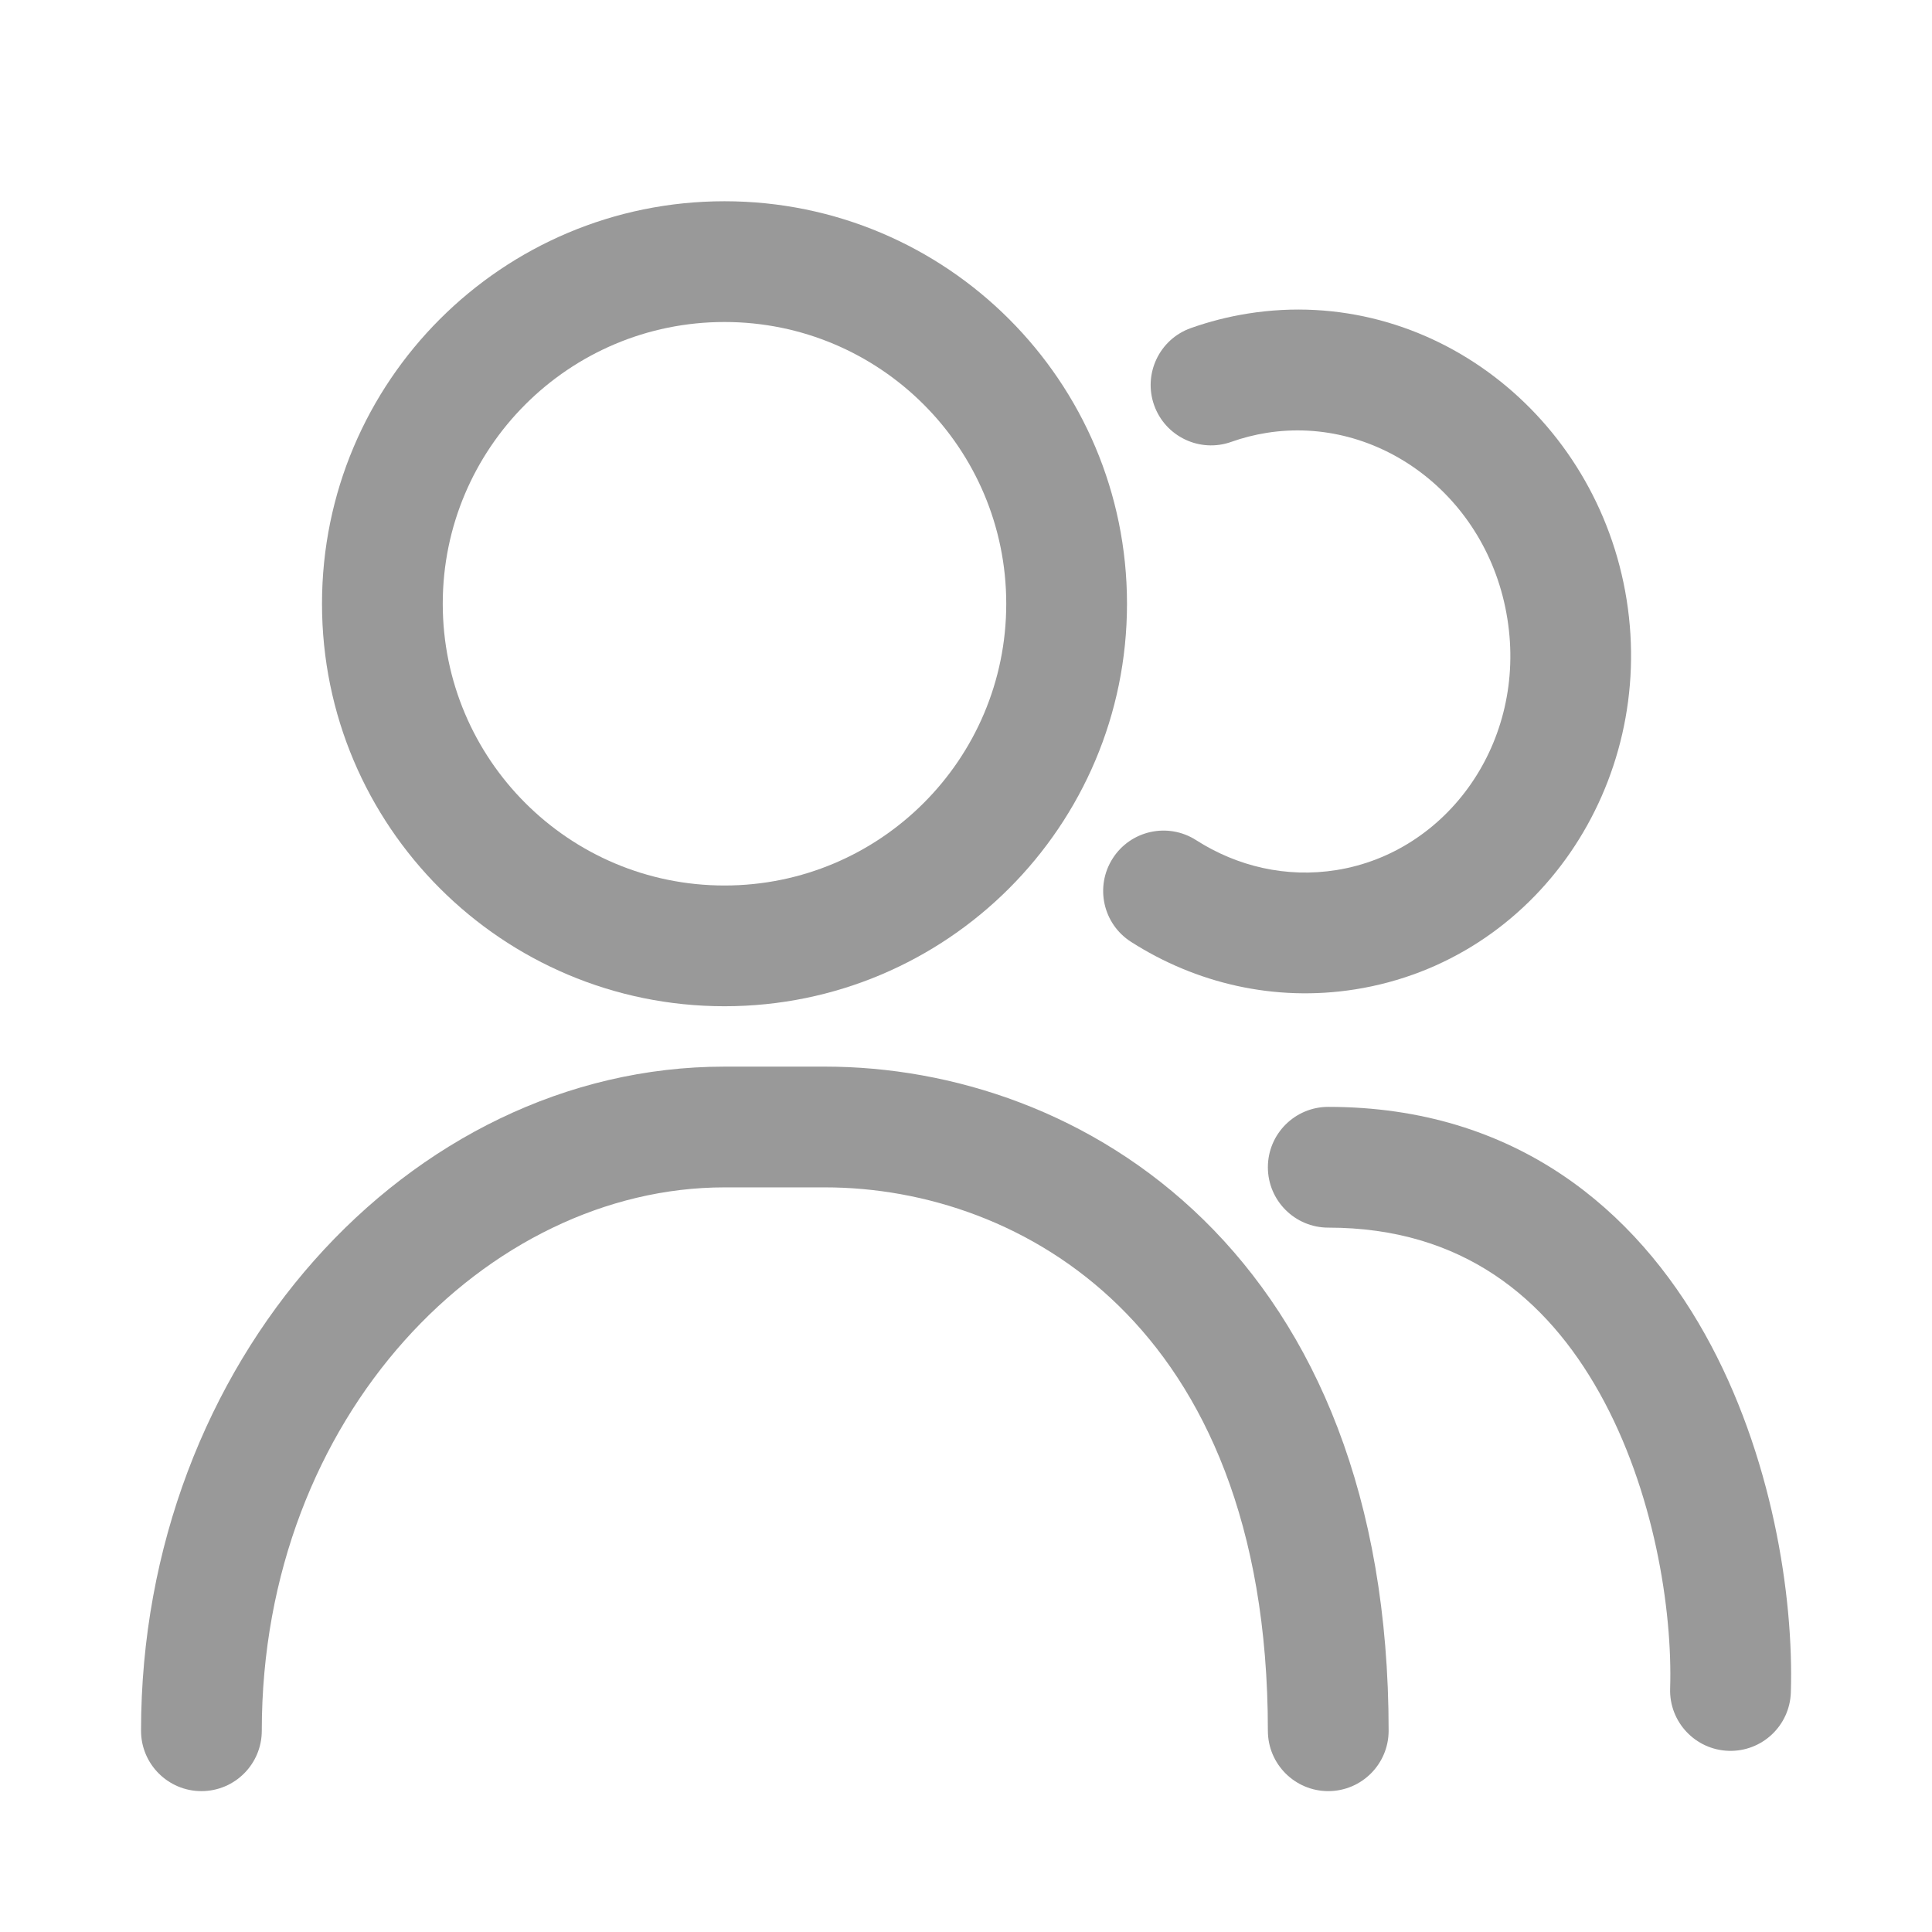 <svg width="48" height="48" viewBox="0 0 48 48" fill="none" xmlns="http://www.w3.org/2000/svg">
<path fill-rule="evenodd" clip-rule="evenodd" d="M18 29.5C12.12 29.5 6.504 35.158 6.504 43C6.504 43.828 5.833 44.5 5.004 44.5C4.176 44.5 3.504 43.828 3.504 43C3.504 33.842 10.143 26.5 18 26.5H20.5C23.641 26.5 27.159 27.62 29.9 30.303C32.662 33.008 34.5 37.171 34.5 43C34.5 43.828 33.828 44.5 33 44.5C32.172 44.5 31.5 43.828 31.5 43C31.5 37.829 29.888 34.492 27.8 32.447C25.691 30.38 22.959 29.5 20.5 29.5H18Z" fill="#999999"/>
<path fill-rule="evenodd" clip-rule="evenodd" d="M18 22C21.866 22 25 18.866 25 15C25 11.134 21.866 8 18 8C14.134 8 11 11.134 11 15C11 18.866 14.134 22 18 22ZM18 25C23.523 25 28 20.523 28 15C28 9.477 23.523 5 18 5C12.477 5 8 9.477 8 15C8 20.523 12.477 25 18 25Z" fill="#999999"/>
<path fill-rule="evenodd" clip-rule="evenodd" d="M31.471 10.754C31.166 10.803 30.872 10.878 30.592 10.978C29.812 11.256 28.953 10.849 28.675 10.069C28.397 9.289 28.804 8.43 29.584 8.152C30.038 7.991 30.51 7.869 30.999 7.791C35.525 7.07 39.685 10.329 40.413 14.899C41.141 19.468 38.199 23.859 33.673 24.58C31.661 24.9 29.703 24.426 28.099 23.399C27.401 22.953 27.198 22.025 27.645 21.327C28.091 20.629 29.019 20.426 29.717 20.873C30.739 21.527 31.958 21.815 33.201 21.617C35.961 21.177 37.939 18.437 37.45 15.371C36.962 12.305 34.231 10.314 31.471 10.754Z" fill="#999999"/>
<path fill-rule="evenodd" clip-rule="evenodd" d="M31.5 29C31.5 28.172 32.172 27.5 33 27.5C37.669 27.5 40.644 30.081 42.357 33.143C44.032 36.136 44.568 39.669 44.493 42.047C44.467 42.875 43.775 43.525 42.947 43.499C42.119 43.473 41.468 42.781 41.494 41.953C41.556 39.998 41.094 37.03 39.739 34.607C38.421 32.252 36.331 30.5 33 30.5C32.172 30.5 31.5 29.828 31.5 29Z" fill="#999999"/>
</svg>
